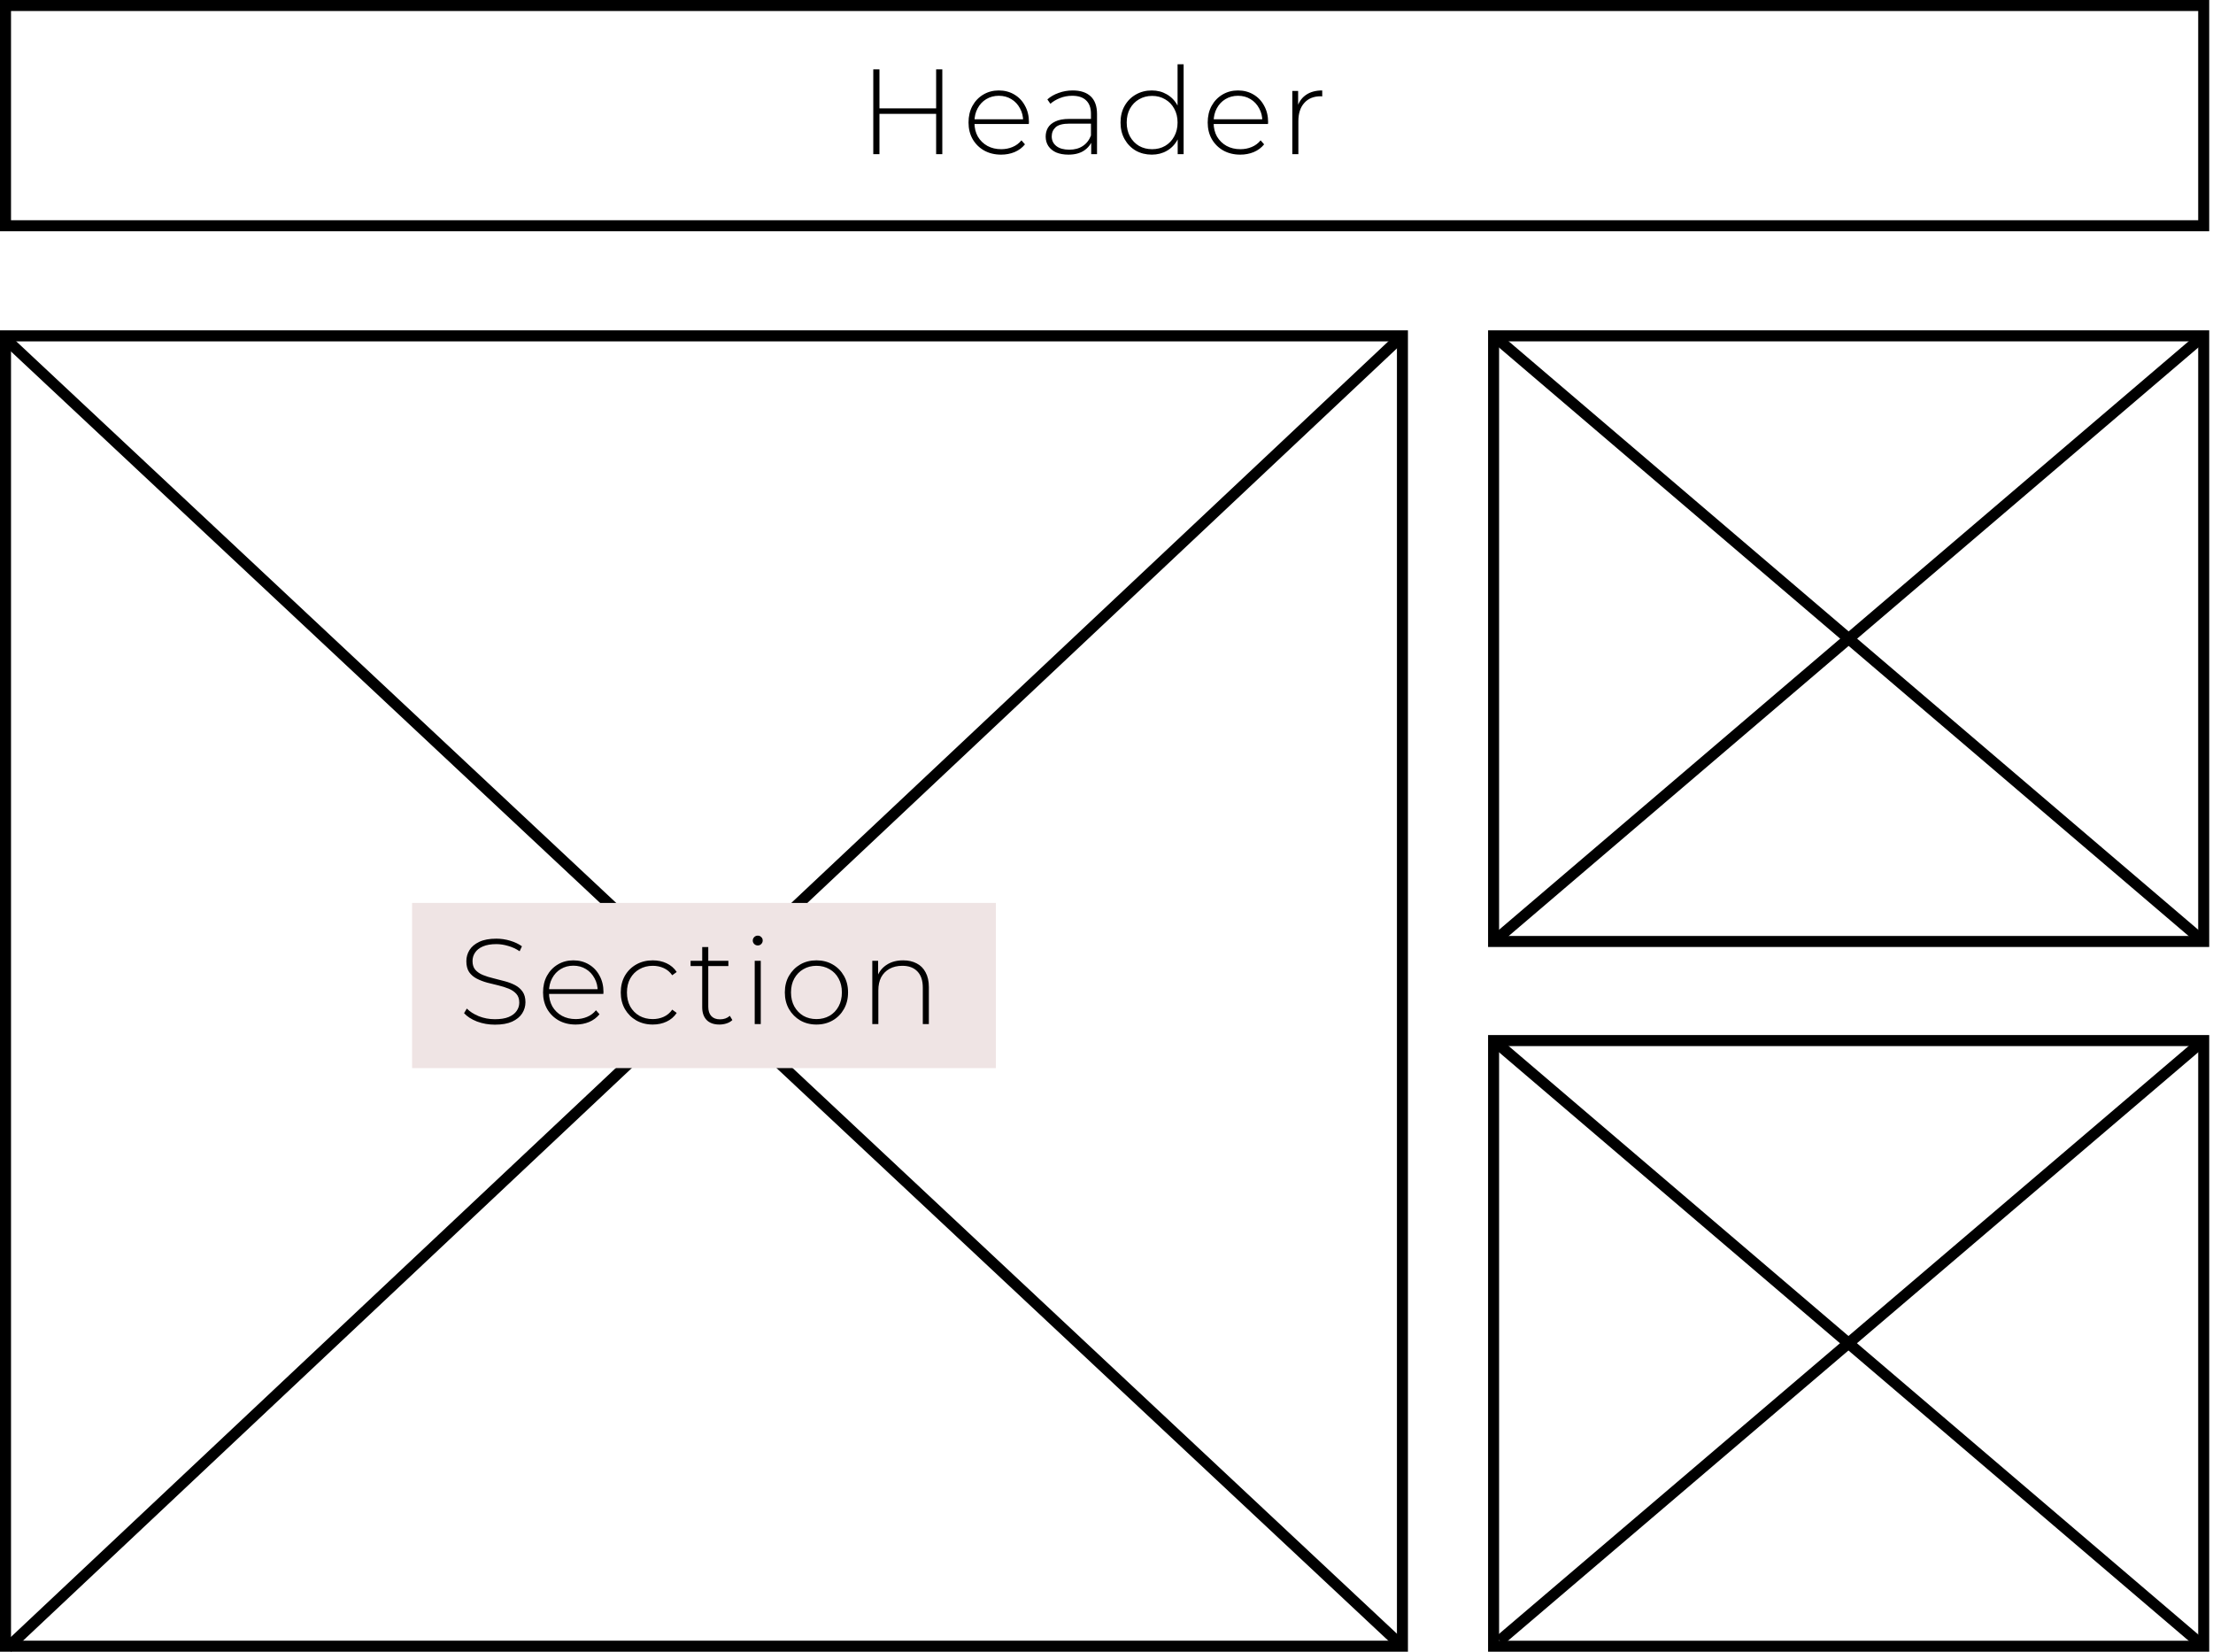 <svg width="201" height="150" viewBox="0 0 201 150" fill="none" xmlns="http://www.w3.org/2000/svg">
<rect x="0.5" y="30.5" width="126.879" height="119" stroke="black"/>
<rect x="0.5" y="0.5" width="199.656" height="20" stroke="black"/>
<rect x="135.657" y="30.5" width="64.499" height="55" stroke="black"/>
<rect x="135.657" y="94.5" width="64.499" height="55" stroke="black"/>
<path d="M0.363 30.642L127.359 149.5" stroke="black"/>
<path d="M0.677 149.642L127.359 30.5" stroke="black"/>
<path d="M135.677 30.5L200.136 85.5" stroke="black"/>
<path d="M135.677 85.5L200.136 30.5" stroke="black"/>
<path d="M135.677 94.5L200.136 149.5" stroke="black"/>
<path d="M136.197 149L200.136 94.5" stroke="black"/>
<rect x="37.428" y="82" width="53.023" height="15" fill="#EFE4E4"/>
<path d="M44.953 93.055C44.381 93.055 43.838 92.96 43.325 92.769C42.819 92.571 42.426 92.318 42.148 92.01L42.401 91.592C42.665 91.863 43.024 92.094 43.479 92.285C43.941 92.468 44.428 92.56 44.942 92.56C45.455 92.56 45.873 92.494 46.196 92.362C46.526 92.223 46.768 92.039 46.922 91.812C47.083 91.585 47.164 91.332 47.164 91.053C47.164 90.723 47.076 90.459 46.9 90.261C46.724 90.063 46.493 89.905 46.207 89.788C45.921 89.671 45.609 89.572 45.272 89.491C44.934 89.41 44.593 89.326 44.249 89.238C43.904 89.143 43.589 89.022 43.303 88.875C43.017 88.728 42.786 88.53 42.61 88.281C42.441 88.024 42.357 87.694 42.357 87.291C42.357 86.924 42.452 86.587 42.643 86.279C42.834 85.971 43.13 85.722 43.534 85.531C43.937 85.34 44.454 85.245 45.085 85.245C45.51 85.245 45.928 85.307 46.339 85.432C46.757 85.557 47.112 85.725 47.406 85.938L47.197 86.389C46.874 86.169 46.526 86.008 46.152 85.905C45.785 85.795 45.429 85.74 45.085 85.74C44.593 85.74 44.187 85.81 43.864 85.949C43.541 86.088 43.303 86.275 43.149 86.51C42.995 86.737 42.918 86.994 42.918 87.28C42.918 87.61 43.002 87.874 43.171 88.072C43.347 88.27 43.578 88.428 43.864 88.545C44.15 88.662 44.465 88.761 44.81 88.842C45.154 88.923 45.495 89.011 45.833 89.106C46.17 89.194 46.482 89.311 46.768 89.458C47.054 89.605 47.285 89.803 47.461 90.052C47.637 90.301 47.725 90.624 47.725 91.02C47.725 91.379 47.626 91.717 47.428 92.032C47.23 92.34 46.925 92.589 46.515 92.78C46.111 92.963 45.591 93.055 44.953 93.055ZM52.283 93.044C51.704 93.044 51.19 92.919 50.743 92.67C50.303 92.421 49.955 92.076 49.698 91.636C49.449 91.196 49.324 90.694 49.324 90.129C49.324 89.557 49.441 89.055 49.676 88.622C49.918 88.182 50.248 87.837 50.666 87.588C51.084 87.339 51.553 87.214 52.074 87.214C52.595 87.214 53.06 87.335 53.471 87.577C53.889 87.819 54.215 88.16 54.45 88.6C54.692 89.033 54.813 89.535 54.813 90.107C54.813 90.129 54.809 90.155 54.802 90.184C54.802 90.206 54.802 90.232 54.802 90.261H49.731V89.832H54.505L54.285 90.041C54.292 89.594 54.197 89.194 53.999 88.842C53.808 88.483 53.548 88.204 53.218 88.006C52.888 87.801 52.507 87.698 52.074 87.698C51.649 87.698 51.267 87.801 50.93 88.006C50.6 88.204 50.34 88.483 50.149 88.842C49.958 89.194 49.863 89.597 49.863 90.052V90.151C49.863 90.62 49.966 91.038 50.171 91.405C50.384 91.764 50.673 92.047 51.04 92.252C51.407 92.45 51.825 92.549 52.294 92.549C52.661 92.549 53.002 92.483 53.317 92.351C53.64 92.219 53.911 92.017 54.131 91.746L54.45 92.109C54.201 92.417 53.885 92.652 53.504 92.813C53.13 92.967 52.723 93.044 52.283 93.044ZM59.286 93.044C58.729 93.044 58.23 92.919 57.79 92.67C57.358 92.421 57.013 92.076 56.756 91.636C56.507 91.196 56.382 90.694 56.382 90.129C56.382 89.557 56.507 89.051 56.756 88.611C57.013 88.171 57.358 87.83 57.79 87.588C58.23 87.339 58.729 87.214 59.286 87.214C59.748 87.214 60.166 87.302 60.54 87.478C60.922 87.654 61.23 87.918 61.464 88.27L61.057 88.567C60.852 88.274 60.595 88.057 60.287 87.918C59.979 87.779 59.646 87.709 59.286 87.709C58.839 87.709 58.436 87.812 58.076 88.017C57.724 88.215 57.446 88.497 57.24 88.864C57.042 89.223 56.943 89.645 56.943 90.129C56.943 90.613 57.042 91.038 57.24 91.405C57.446 91.764 57.724 92.047 58.076 92.252C58.436 92.45 58.839 92.549 59.286 92.549C59.646 92.549 59.979 92.479 60.287 92.34C60.595 92.201 60.852 91.984 61.057 91.691L61.464 91.988C61.23 92.34 60.922 92.604 60.54 92.78C60.166 92.956 59.748 93.044 59.286 93.044ZM65.342 93.044C64.836 93.044 64.448 92.905 64.176 92.626C63.912 92.347 63.78 91.966 63.78 91.482V86.004H64.33V91.427C64.33 91.794 64.422 92.076 64.605 92.274C64.789 92.472 65.053 92.571 65.397 92.571C65.757 92.571 66.054 92.465 66.288 92.252L66.519 92.637C66.373 92.776 66.193 92.879 65.98 92.945C65.775 93.011 65.562 93.044 65.342 93.044ZM62.724 87.731V87.258H66.156V87.731H62.724ZM68.548 93V87.258H69.098V93H68.548ZM68.823 85.861C68.699 85.861 68.592 85.817 68.504 85.729C68.416 85.641 68.372 85.538 68.372 85.421C68.372 85.296 68.416 85.19 68.504 85.102C68.592 85.014 68.699 84.97 68.823 84.97C68.955 84.97 69.062 85.014 69.142 85.102C69.23 85.183 69.274 85.285 69.274 85.41C69.274 85.535 69.23 85.641 69.142 85.729C69.062 85.817 68.955 85.861 68.823 85.861ZM74.155 93.044C73.605 93.044 73.114 92.919 72.681 92.67C72.256 92.421 71.915 92.076 71.658 91.636C71.409 91.196 71.284 90.694 71.284 90.129C71.284 89.557 71.409 89.055 71.658 88.622C71.915 88.182 72.256 87.837 72.681 87.588C73.114 87.339 73.605 87.214 74.155 87.214C74.705 87.214 75.197 87.339 75.629 87.588C76.062 87.837 76.403 88.182 76.652 88.622C76.902 89.055 77.026 89.557 77.026 90.129C77.026 90.694 76.902 91.196 76.652 91.636C76.403 92.076 76.062 92.421 75.629 92.67C75.197 92.919 74.705 93.044 74.155 93.044ZM74.155 92.549C74.595 92.549 74.991 92.45 75.343 92.252C75.695 92.047 75.97 91.761 76.168 91.394C76.366 91.027 76.465 90.606 76.465 90.129C76.465 89.645 76.366 89.223 76.168 88.864C75.97 88.497 75.695 88.215 75.343 88.017C74.991 87.812 74.595 87.709 74.155 87.709C73.715 87.709 73.319 87.812 72.967 88.017C72.623 88.215 72.348 88.497 72.142 88.864C71.944 89.223 71.845 89.645 71.845 90.129C71.845 90.606 71.944 91.027 72.142 91.394C72.348 91.761 72.623 92.047 72.967 92.252C73.319 92.45 73.715 92.549 74.155 92.549ZM82.033 87.214C82.502 87.214 82.909 87.306 83.254 87.489C83.606 87.665 83.877 87.936 84.068 88.303C84.266 88.662 84.365 89.11 84.365 89.645V93H83.815V89.689C83.815 89.044 83.65 88.552 83.32 88.215C82.997 87.878 82.542 87.709 81.956 87.709C81.508 87.709 81.12 87.801 80.79 87.984C80.46 88.167 80.207 88.424 80.031 88.754C79.862 89.084 79.778 89.48 79.778 89.942V93H79.228V87.258H79.756V88.853L79.679 88.677C79.855 88.222 80.144 87.867 80.548 87.61C80.951 87.346 81.446 87.214 82.033 87.214Z" fill="black"/>
<path d="M85.026 6.3H85.587V14H85.026V6.3ZM79.878 14H79.317V6.3H79.878V14ZM85.092 10.337H79.812V9.842H85.092V10.337ZM90.927 14.044C90.348 14.044 89.834 13.919 89.387 13.67C88.947 13.421 88.599 13.076 88.342 12.636C88.093 12.196 87.968 11.694 87.968 11.129C87.968 10.557 88.085 10.055 88.32 9.622C88.562 9.182 88.892 8.837 89.31 8.588C89.728 8.339 90.197 8.214 90.718 8.214C91.239 8.214 91.704 8.335 92.115 8.577C92.533 8.819 92.859 9.16 93.094 9.6C93.336 10.033 93.457 10.535 93.457 11.107C93.457 11.129 93.453 11.155 93.446 11.184C93.446 11.206 93.446 11.232 93.446 11.261H88.375V10.832H93.149L92.929 11.041C92.936 10.594 92.841 10.194 92.643 9.842C92.452 9.483 92.192 9.204 91.862 9.006C91.532 8.801 91.151 8.698 90.718 8.698C90.293 8.698 89.911 8.801 89.574 9.006C89.244 9.204 88.984 9.483 88.793 9.842C88.602 10.194 88.507 10.597 88.507 11.052V11.151C88.507 11.62 88.61 12.038 88.815 12.405C89.028 12.764 89.317 13.047 89.684 13.252C90.051 13.45 90.469 13.549 90.938 13.549C91.305 13.549 91.646 13.483 91.961 13.351C92.284 13.219 92.555 13.017 92.775 12.746L93.094 13.109C92.845 13.417 92.529 13.652 92.148 13.813C91.774 13.967 91.367 14.044 90.927 14.044ZM99.111 14V12.691L99.089 12.493V10.337C99.089 9.802 98.943 9.395 98.649 9.116C98.363 8.837 97.942 8.698 97.384 8.698C96.988 8.698 96.618 8.768 96.273 8.907C95.936 9.039 95.646 9.211 95.404 9.424L95.129 9.028C95.415 8.771 95.76 8.573 96.163 8.434C96.567 8.287 96.988 8.214 97.428 8.214C98.14 8.214 98.686 8.394 99.067 8.753C99.449 9.112 99.639 9.648 99.639 10.359V14H99.111ZM97.043 14.044C96.618 14.044 96.248 13.978 95.932 13.846C95.624 13.707 95.386 13.512 95.217 13.263C95.056 13.014 94.975 12.728 94.975 12.405C94.975 12.112 95.041 11.848 95.173 11.613C95.313 11.371 95.54 11.177 95.855 11.03C96.171 10.876 96.592 10.799 97.12 10.799H99.232V11.228H97.131C96.537 11.228 96.119 11.338 95.877 11.558C95.643 11.778 95.525 12.053 95.525 12.383C95.525 12.75 95.665 13.043 95.943 13.263C96.222 13.483 96.614 13.593 97.12 13.593C97.604 13.593 98.011 13.483 98.341 13.263C98.679 13.043 98.928 12.724 99.089 12.306L99.243 12.68C99.089 13.098 98.825 13.432 98.451 13.681C98.085 13.923 97.615 14.044 97.043 14.044ZM104.612 14.044C104.076 14.044 103.592 13.923 103.16 13.681C102.734 13.432 102.397 13.087 102.148 12.647C101.898 12.207 101.774 11.701 101.774 11.129C101.774 10.55 101.898 10.044 102.148 9.611C102.397 9.171 102.734 8.83 103.16 8.588C103.592 8.339 104.076 8.214 104.612 8.214C105.118 8.214 105.572 8.331 105.976 8.566C106.386 8.801 106.709 9.134 106.944 9.567C107.186 10 107.307 10.52 107.307 11.129C107.307 11.723 107.189 12.24 106.955 12.68C106.72 13.12 106.397 13.457 105.987 13.692C105.583 13.927 105.125 14.044 104.612 14.044ZM104.645 13.549C105.085 13.549 105.477 13.45 105.822 13.252C106.174 13.047 106.449 12.761 106.647 12.394C106.852 12.027 106.955 11.606 106.955 11.129C106.955 10.645 106.852 10.223 106.647 9.864C106.449 9.497 106.174 9.215 105.822 9.017C105.477 8.812 105.085 8.709 104.645 8.709C104.205 8.709 103.809 8.812 103.457 9.017C103.112 9.215 102.837 9.497 102.632 9.864C102.434 10.223 102.335 10.645 102.335 11.129C102.335 11.606 102.434 12.027 102.632 12.394C102.837 12.761 103.112 13.047 103.457 13.252C103.809 13.45 104.205 13.549 104.645 13.549ZM106.966 14V12.119L107.065 11.118L106.955 10.117V5.838H107.505V14H106.966ZM112.65 14.044C112.071 14.044 111.558 13.919 111.11 13.67C110.67 13.421 110.322 13.076 110.065 12.636C109.816 12.196 109.691 11.694 109.691 11.129C109.691 10.557 109.809 10.055 110.043 9.622C110.285 9.182 110.615 8.837 111.033 8.588C111.451 8.339 111.921 8.214 112.441 8.214C112.962 8.214 113.428 8.335 113.838 8.577C114.256 8.819 114.583 9.16 114.817 9.6C115.059 10.033 115.18 10.535 115.18 11.107C115.18 11.129 115.177 11.155 115.169 11.184C115.169 11.206 115.169 11.232 115.169 11.261H110.098V10.832H114.872L114.652 11.041C114.66 10.594 114.564 10.194 114.366 9.842C114.176 9.483 113.915 9.204 113.585 9.006C113.255 8.801 112.874 8.698 112.441 8.698C112.016 8.698 111.635 8.801 111.297 9.006C110.967 9.204 110.707 9.483 110.516 9.842C110.326 10.194 110.23 10.597 110.23 11.052V11.151C110.23 11.62 110.333 12.038 110.538 12.405C110.751 12.764 111.041 13.047 111.407 13.252C111.774 13.45 112.192 13.549 112.661 13.549C113.028 13.549 113.369 13.483 113.684 13.351C114.007 13.219 114.278 13.017 114.498 12.746L114.817 13.109C114.568 13.417 114.253 13.652 113.871 13.813C113.497 13.967 113.09 14.044 112.65 14.044ZM117.377 14V8.258H117.905V9.831L117.85 9.655C118.011 9.193 118.283 8.837 118.664 8.588C119.045 8.339 119.522 8.214 120.094 8.214V8.753C120.072 8.753 120.05 8.753 120.028 8.753C120.006 8.746 119.984 8.742 119.962 8.742C119.324 8.742 118.825 8.944 118.466 9.347C118.107 9.743 117.927 10.297 117.927 11.008V14H117.377Z" fill="black"/>
</svg>
